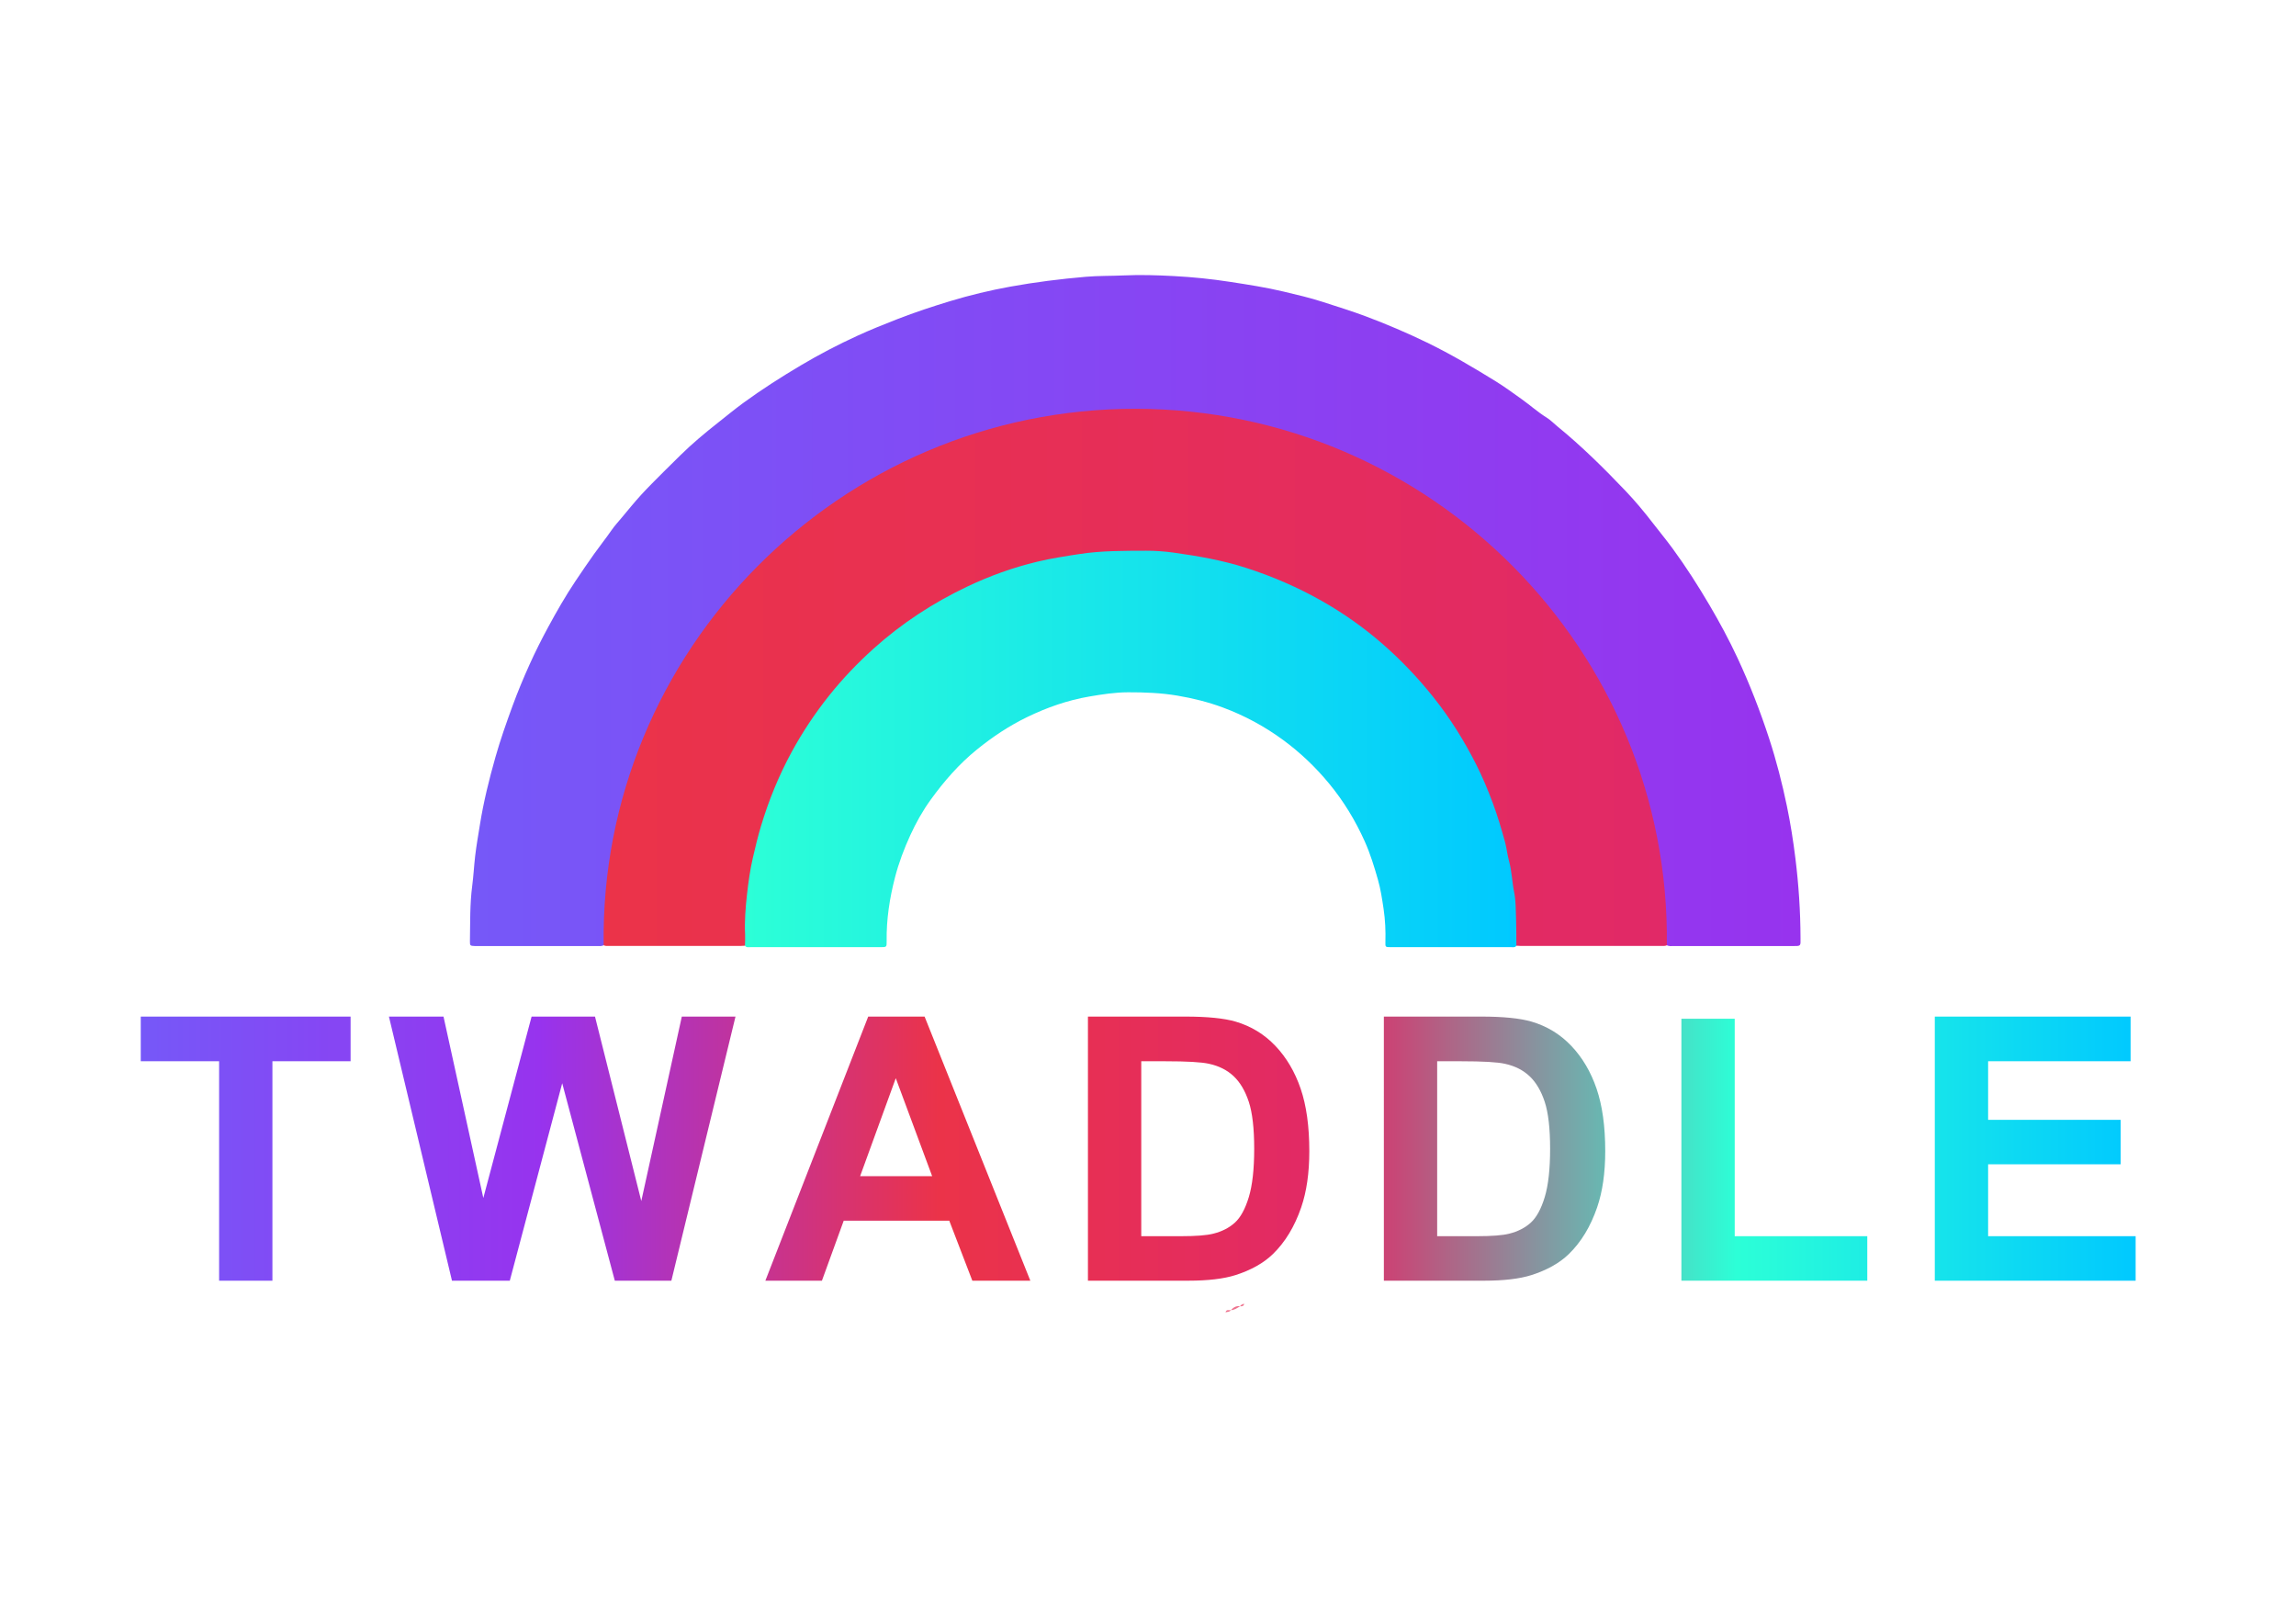 <?xml version="1.0" encoding="utf-8"?>
<!-- Generator: Adobe Illustrator 16.0.0, SVG Export Plug-In . SVG Version: 6.00 Build 0)  -->
<!DOCTYPE svg PUBLIC "-//W3C//DTD SVG 1.1//EN" "http://www.w3.org/Graphics/SVG/1.1/DTD/svg11.dtd">
<svg version="1.1" id="Layer_1" xmlns="http://www.w3.org/2000/svg" xmlns:xlink="http://www.w3.org/1999/xlink" x="0px" y="0px"
	 width="841.89px" height="595.28px" viewBox="0 0 841.89 595.28" enable-background="new 0 0 841.89 595.28" xml:space="preserve">
<g>
	<linearGradient id="SVGID_1_" gradientUnits="userSpaceOnUse" x1="172.31" y1="223.845" x2="660.213" y2="223.845">
		<stop  offset="0" style="stop-color:#7658F8"/>
		<stop  offset="1" style="stop-color:#9733EE"/>
	</linearGradient>
	<path fill="url(#SVGID_1_)" d="M221.348,346.554c-0.829,0.425-1.725,0.276-2.595,0.276c-14.556,0.009-29.112,0.007-43.668,0.006
		c-0.32,0-0.641,0.011-0.959-0.004c-1.705-0.075-1.841-0.125-1.812-1.757c0.12-6.781-0.051-13.562,0.838-20.329
		c0.477-3.626,0.655-7.301,1.083-10.947c0.447-3.81,1.122-7.577,1.723-11.358c1.34-8.431,3.393-16.712,5.72-24.906
		c1.801-6.344,4.003-12.584,6.274-18.78c1.882-5.136,3.993-10.2,6.245-15.186c2.095-4.64,4.39-9.2,6.815-13.677
		c3.103-5.729,6.338-11.391,9.968-16.81c2.256-3.369,4.541-6.719,6.891-10.027c2.069-2.913,4.307-5.7,6.341-8.638
		c1.127-1.628,2.476-3.106,3.754-4.627c2.356-2.805,4.652-5.667,7.123-8.367c2.641-2.887,5.442-5.628,8.199-8.408
		c2.026-2.043,4.094-4.045,6.145-6.065c4.378-4.312,9.087-8.243,13.912-12.039c3.055-2.404,6.05-4.89,9.186-7.183
		c6.794-4.967,13.884-9.49,21.122-13.784c6.702-3.975,13.602-7.583,20.679-10.825c4.846-2.22,9.796-4.217,14.773-6.149
		c6.387-2.479,12.876-4.63,19.421-6.609c7.18-2.171,14.485-3.923,21.859-5.263c9.182-1.668,18.442-2.826,27.751-3.626
		c4.634-0.398,9.265-0.286,13.894-0.499c6.155-0.283,12.317-0.088,18.448,0.238c6.846,0.364,13.689,1.059,20.48,2.108
		c6.622,1.023,13.252,2.034,19.771,3.59c4.806,1.147,9.63,2.256,14.335,3.787c5.293,1.723,10.625,3.349,15.831,5.309
		c7.597,2.861,15.06,6.036,22.381,9.59c8.738,4.243,17.06,9.186,25.295,14.272c3.212,1.984,6.284,4.27,9.386,6.465
		c3.103,2.197,5.927,4.759,9.172,6.768c1.408,0.872,2.583,2.118,3.881,3.174c8.931,7.277,17.103,15.368,25.036,23.69
		c3.563,3.738,6.881,7.728,10.042,11.831c2.378,3.087,4.87,6.09,7.172,9.233c4.932,6.731,9.423,13.746,13.653,20.949
		c3.673,6.252,7.107,12.611,10.166,19.174c4.472,9.594,8.294,19.432,11.593,29.504c2.686,8.203,4.812,16.532,6.563,24.949
		c1.312,6.307,2.309,12.688,3.103,19.104c1.198,9.685,1.84,19.383,1.869,29.131c0.01,3.074,0.29,3.001-2.987,3.001
		c-14.476-0.003-28.952,0.001-43.429-0.008c-0.87,0-1.766,0.148-2.595-0.276c-0.952-0.9-0.686-2.089-0.662-3.168
		c0.228-10.508-0.783-20.947-2.568-31.254c-2.818-16.276-7.521-32.021-14.389-47.115c-6.796-14.936-15.173-28.886-25.46-41.631
		c-14.644-18.143-31.867-33.407-51.977-45.318c-14.652-8.679-30.072-15.555-46.512-20.155c-11.429-3.198-23.034-5.475-34.816-6.571
		c-10.819-1.006-21.694-0.879-32.569-0.282c-7.133,0.392-14.176,1.347-21.162,2.619c-20.204,3.677-39.345,10.41-57.42,20.244
		c-11.5,6.256-22.276,13.529-32.285,21.924c-14.297,11.991-26.613,25.755-37.002,41.298c-10.53,15.752-18.468,32.685-24.067,50.739
		c-3.633,11.712-6.007,23.695-7.332,35.887c-0.708,6.521-1.05,13.057-0.96,19.617C222.025,344.466,222.301,345.654,221.348,346.554z
		"/>
</g>
<g>
	<linearGradient id="SVGID_2_" gradientUnits="userSpaceOnUse" x1="221.328" y1="248.34" x2="611.208" y2="248.34">
		<stop  offset="0" style="stop-color:#EB3349"/>
		<stop  offset="1" style="stop-color:#E12967"/>
	</linearGradient>
	<path fill="url(#SVGID_2_)" d="M221.348,346.554c-1.534-107.924,86.731-196.879,195.258-196.682
		c107.917,0.196,195.937,88.581,194.587,196.683c-0.675,0.336-1.403,0.241-2.114,0.242c-17.129,0.005-34.259,0.004-51.388,0
		c-0.557,0-1.113-0.056-1.669-0.086c-0.992-0.88-0.736-2.079-0.687-3.149c0.236-5.047-0.001-10.116-0.633-15.076
		c-1.179-9.26-2.749-18.485-5.676-27.409c-4.768-14.537-11.327-28.172-20.415-40.524c-7.478-10.163-16.165-19.172-25.96-27.138
		c-13.055-10.618-27.648-18.37-43.544-23.77c-8.278-2.812-16.783-4.475-25.42-5.813c-8.597-1.333-17.206-1.596-25.799-1.192
		c-15.733,0.74-31.007,3.876-45.664,9.892c-14.326,5.88-27.477,13.65-39.196,23.757c-6.669,5.75-12.802,12.056-18.313,18.953
		c-10.85,13.579-19.018,28.564-24.187,45.195c-2.426,7.805-4.202,15.704-5.38,23.8c-0.948,6.516-1.265,13.016-1.293,19.563
		c-0.004,1.005,0.243,2.112-0.696,2.911c-0.556,0.03-1.112,0.086-1.668,0.086c-16.01,0.005-32.02,0.005-48.029,0
		C222.751,346.796,222.022,346.891,221.348,346.554z"/>
</g>
<g>
	<linearGradient id="SVGID_3_" gradientUnits="userSpaceOnUse" x1="273.142" y1="274.592" x2="556.021" y2="274.592">
		<stop  offset="0" style="stop-color:#2CFFD7"/>
		<stop  offset="1" style="stop-color:#00C9FF"/>
	</linearGradient>
	<path fill="url(#SVGID_3_)" d="M273.159,346.711c0.023-1.357,0.124-2.72,0.057-4.073c-0.246-4.969,0.153-9.933,0.706-14.832
		c0.505-4.48,1.125-8.99,2.155-13.414c0.899-3.864,1.811-7.722,2.956-11.523c2.841-9.437,6.536-18.52,11.248-27.179
		c3.994-7.34,8.62-14.278,13.832-20.799c4.883-6.108,10.284-11.752,16.096-16.993c10.345-9.329,21.892-16.874,34.446-22.843
		c8.248-3.922,16.847-7.016,25.729-9.139c5.09-1.217,10.289-2.015,15.484-2.81c8.11-1.24,16.225-1.173,24.362-1.202
		c3.362-0.011,6.746,0.226,10.033,0.684c9.043,1.258,18.047,2.818,26.784,5.644c9.616,3.109,18.842,7.096,27.621,12.073
		c7.974,4.521,15.451,9.802,22.359,15.831c6.79,5.924,12.971,12.438,18.601,19.502c6.071,7.619,11.189,15.815,15.58,24.476
		c2.366,4.668,4.389,9.498,6.216,14.416c1.713,4.612,3.097,9.318,4.406,14.048c0.635,2.291,0.845,4.699,1.477,6.991
		c1.043,3.781,1.123,7.704,1.903,11.531c0.648,3.178,0.583,6.513,0.703,9.783c0.12,3.273,0.079,6.554,0.108,9.83
		c-0.507,0.74-1.286,0.522-1.975,0.522c-14.72,0.012-29.438,0.013-44.157,0.003c-1.86-0.001-1.944-0.037-1.894-1.816
		c0.118-4.088-0.056-8.176-0.661-12.196c-0.543-3.609-1.074-7.248-2.088-10.777c-1.357-4.732-2.787-9.437-4.807-13.944
		c-3.436-7.671-7.747-14.786-13.11-21.275c-4.958-6-10.534-11.317-16.81-15.923c-6.84-5.021-14.248-9.017-22.179-11.951
		c-5.351-1.98-10.883-3.358-16.557-4.32c-6.034-1.023-12.057-1.249-18.13-1.235c-4.811,0.011-9.538,0.75-14.256,1.557
		c-7.968,1.362-15.523,4.02-22.772,7.533c-6.613,3.204-12.687,7.252-18.407,11.887c-6.566,5.321-12.043,11.615-16.958,18.413
		c-2.941,4.067-5.401,8.464-7.489,13.034c-2.277,4.985-4.217,10.102-5.593,15.423c-1.983,7.67-3.183,15.433-3.065,23.376
		c0.032,2.2-0.015,2.218-2.225,2.219c-15.839,0.005-31.678,0.006-47.517-0.01C274.616,347.23,273.746,347.519,273.159,346.711z"/>
</g>
<path fill-rule="evenodd" clip-rule="evenodd" fill="#EE738E" d="M451.314,480.32c0.925-0.965,1.955-1.679,3.392-1.422
	C453.647,479.545,452.634,480.296,451.314,480.32z"/>
<path fill-rule="evenodd" clip-rule="evenodd" fill="#EE738E" d="M449.389,481.132c0.26-1.179,1.209-0.725,1.929-0.814
	C450.876,481.065,450.039,480.878,449.389,481.132z"/>
<path fill-rule="evenodd" clip-rule="evenodd" fill="#EE738E" d="M454.686,478.916c0.316-0.614,0.928-0.763,1.51-0.958
	C456.095,478.911,455.398,478.927,454.686,478.916z"/>
<g>
	<g>
		<linearGradient id="SVGID_4_" gradientUnits="userSpaceOnUse" x1="51.611" y1="421.108" x2="783.09" y2="421.108">
			<stop  offset="0" style="stop-color:#7658F8"/>
			<stop  offset="0.2" style="stop-color:#9733EE"/>
			<stop  offset="0.4" style="stop-color:#EB3349"/>
			<stop  offset="0.6" style="stop-color:#E12967"/>
			<stop  offset="0.8" style="stop-color:#2CFFD7"/>
			<stop  offset="1" style="stop-color:#00C9FF"/>
		</linearGradient>
		<path fill="url(#SVGID_4_)" d="M80.341,469.521v-80.446h-28.73v-16.379h76.945v16.379H99.892v80.446H80.341z"/>
		<linearGradient id="SVGID_5_" gradientUnits="userSpaceOnUse" x1="51.611" y1="421.108" x2="783.09" y2="421.108">
			<stop  offset="0" style="stop-color:#7658F8"/>
			<stop  offset="0.2" style="stop-color:#9733EE"/>
			<stop  offset="0.4" style="stop-color:#EB3349"/>
			<stop  offset="0.6" style="stop-color:#E12967"/>
			<stop  offset="0.8" style="stop-color:#2CFFD7"/>
			<stop  offset="1" style="stop-color:#00C9FF"/>
		</linearGradient>
		<path fill="url(#SVGID_5_)" d="M165.73,469.521l-23.117-96.825h20.012l14.597,66.51l17.701-66.51h23.249l16.975,67.632
			l14.86-67.632h19.682l-23.513,96.825h-20.739l-19.286-72.388l-19.22,72.388H165.73z"/>
		<linearGradient id="SVGID_6_" gradientUnits="userSpaceOnUse" x1="51.611" y1="421.108" x2="783.09" y2="421.108">
			<stop  offset="0" style="stop-color:#7658F8"/>
			<stop  offset="0.2" style="stop-color:#9733EE"/>
			<stop  offset="0.4" style="stop-color:#EB3349"/>
			<stop  offset="0.6" style="stop-color:#E12967"/>
			<stop  offset="0.8" style="stop-color:#2CFFD7"/>
			<stop  offset="1" style="stop-color:#00C9FF"/>
		</linearGradient>
		<path fill="url(#SVGID_6_)" d="M377.798,469.521h-21.267l-8.454-21.994h-38.704l-7.992,21.994h-20.739l37.713-96.825h20.673
			L377.798,469.521z M341.803,431.213l-13.342-35.93l-13.077,35.93H341.803z"/>
		<linearGradient id="SVGID_7_" gradientUnits="userSpaceOnUse" x1="51.611" y1="421.108" x2="783.09" y2="421.108">
			<stop  offset="0" style="stop-color:#7658F8"/>
			<stop  offset="0.2" style="stop-color:#9733EE"/>
			<stop  offset="0.4" style="stop-color:#EB3349"/>
			<stop  offset="0.6" style="stop-color:#E12967"/>
			<stop  offset="0.8" style="stop-color:#2CFFD7"/>
			<stop  offset="1" style="stop-color:#00C9FF"/>
		</linearGradient>
		<path fill="url(#SVGID_7_)" d="M398.923,372.695h35.732c8.057,0,14.199,0.616,18.426,1.849c5.682,1.674,10.545,4.646,14.598,8.917
			c4.051,4.271,7.133,9.5,9.246,15.686c2.113,6.188,3.17,13.815,3.17,22.886c0,7.97-0.99,14.839-2.971,20.607
			c-2.424,7.045-5.879,12.747-10.371,17.105c-3.391,3.303-7.969,5.879-13.736,7.728c-4.316,1.365-10.084,2.048-17.305,2.048h-36.789
			V372.695z M418.473,389.074v64.133h14.596c5.459,0,9.4-0.308,11.822-0.925c3.17-0.793,5.801-2.136,7.893-4.029
			c2.092-1.893,3.799-5.008,5.119-9.346c1.32-4.336,1.982-10.247,1.982-17.733c0-7.485-0.662-13.231-1.982-17.238
			s-3.17-7.134-5.549-9.379c-2.377-2.246-5.393-3.765-9.047-4.558c-2.73-0.616-8.082-0.925-16.051-0.925H418.473z"/>
		<linearGradient id="SVGID_8_" gradientUnits="userSpaceOnUse" x1="51.611" y1="421.108" x2="783.09" y2="421.108">
			<stop  offset="0" style="stop-color:#7658F8"/>
			<stop  offset="0.2" style="stop-color:#9733EE"/>
			<stop  offset="0.4" style="stop-color:#EB3349"/>
			<stop  offset="0.6" style="stop-color:#E12967"/>
			<stop  offset="0.8" style="stop-color:#2CFFD7"/>
			<stop  offset="1" style="stop-color:#00C9FF"/>
		</linearGradient>
		<path fill="url(#SVGID_8_)" d="M507.429,372.695h35.731c8.058,0,14.2,0.616,18.427,1.849c5.681,1.674,10.545,4.646,14.597,8.917
			c4.051,4.271,7.134,9.5,9.247,15.686c2.113,6.188,3.17,13.815,3.17,22.886c0,7.97-0.99,14.839-2.972,20.607
			c-2.423,7.045-5.879,12.747-10.37,17.105c-3.391,3.303-7.97,5.879-13.737,7.728c-4.316,1.365-10.084,2.048-17.305,2.048h-36.788
			V372.695z M526.979,389.074v64.133h14.597c5.459,0,9.4-0.308,11.822-0.925c3.17-0.793,5.801-2.136,7.893-4.029
			c2.091-1.893,3.798-5.008,5.119-9.346c1.32-4.336,1.981-10.247,1.981-17.733c0-7.485-0.661-13.231-1.981-17.238
			c-1.321-4.007-3.171-7.134-5.549-9.379c-2.377-2.246-5.394-3.765-9.048-4.558c-2.73-0.616-8.081-0.925-16.05-0.925H526.979z"/>
		<linearGradient id="SVGID_9_" gradientUnits="userSpaceOnUse" x1="51.611" y1="421.108" x2="783.09" y2="421.108">
			<stop  offset="0" style="stop-color:#7658F8"/>
			<stop  offset="0.2" style="stop-color:#9733EE"/>
			<stop  offset="0.4" style="stop-color:#EB3349"/>
			<stop  offset="0.6" style="stop-color:#E12967"/>
			<stop  offset="0.8" style="stop-color:#2CFFD7"/>
			<stop  offset="1" style="stop-color:#00C9FF"/>
		</linearGradient>
		<path fill="url(#SVGID_9_)" d="M616.528,469.521v-96.033h19.551v79.72h48.61v16.313H616.528z"/>
		<linearGradient id="SVGID_10_" gradientUnits="userSpaceOnUse" x1="51.611" y1="421.108" x2="783.09" y2="421.108">
			<stop  offset="0" style="stop-color:#7658F8"/>
			<stop  offset="0.2" style="stop-color:#9733EE"/>
			<stop  offset="0.4" style="stop-color:#EB3349"/>
			<stop  offset="0.6" style="stop-color:#E12967"/>
			<stop  offset="0.8" style="stop-color:#2CFFD7"/>
			<stop  offset="1" style="stop-color:#00C9FF"/>
		</linearGradient>
		<path fill="url(#SVGID_10_)" d="M709.446,469.521v-96.825h71.794v16.379h-52.243v21.466h48.61v16.313h-48.61v26.354h54.093v16.313
			H709.446z"/>
	</g>
</g>
</svg>
